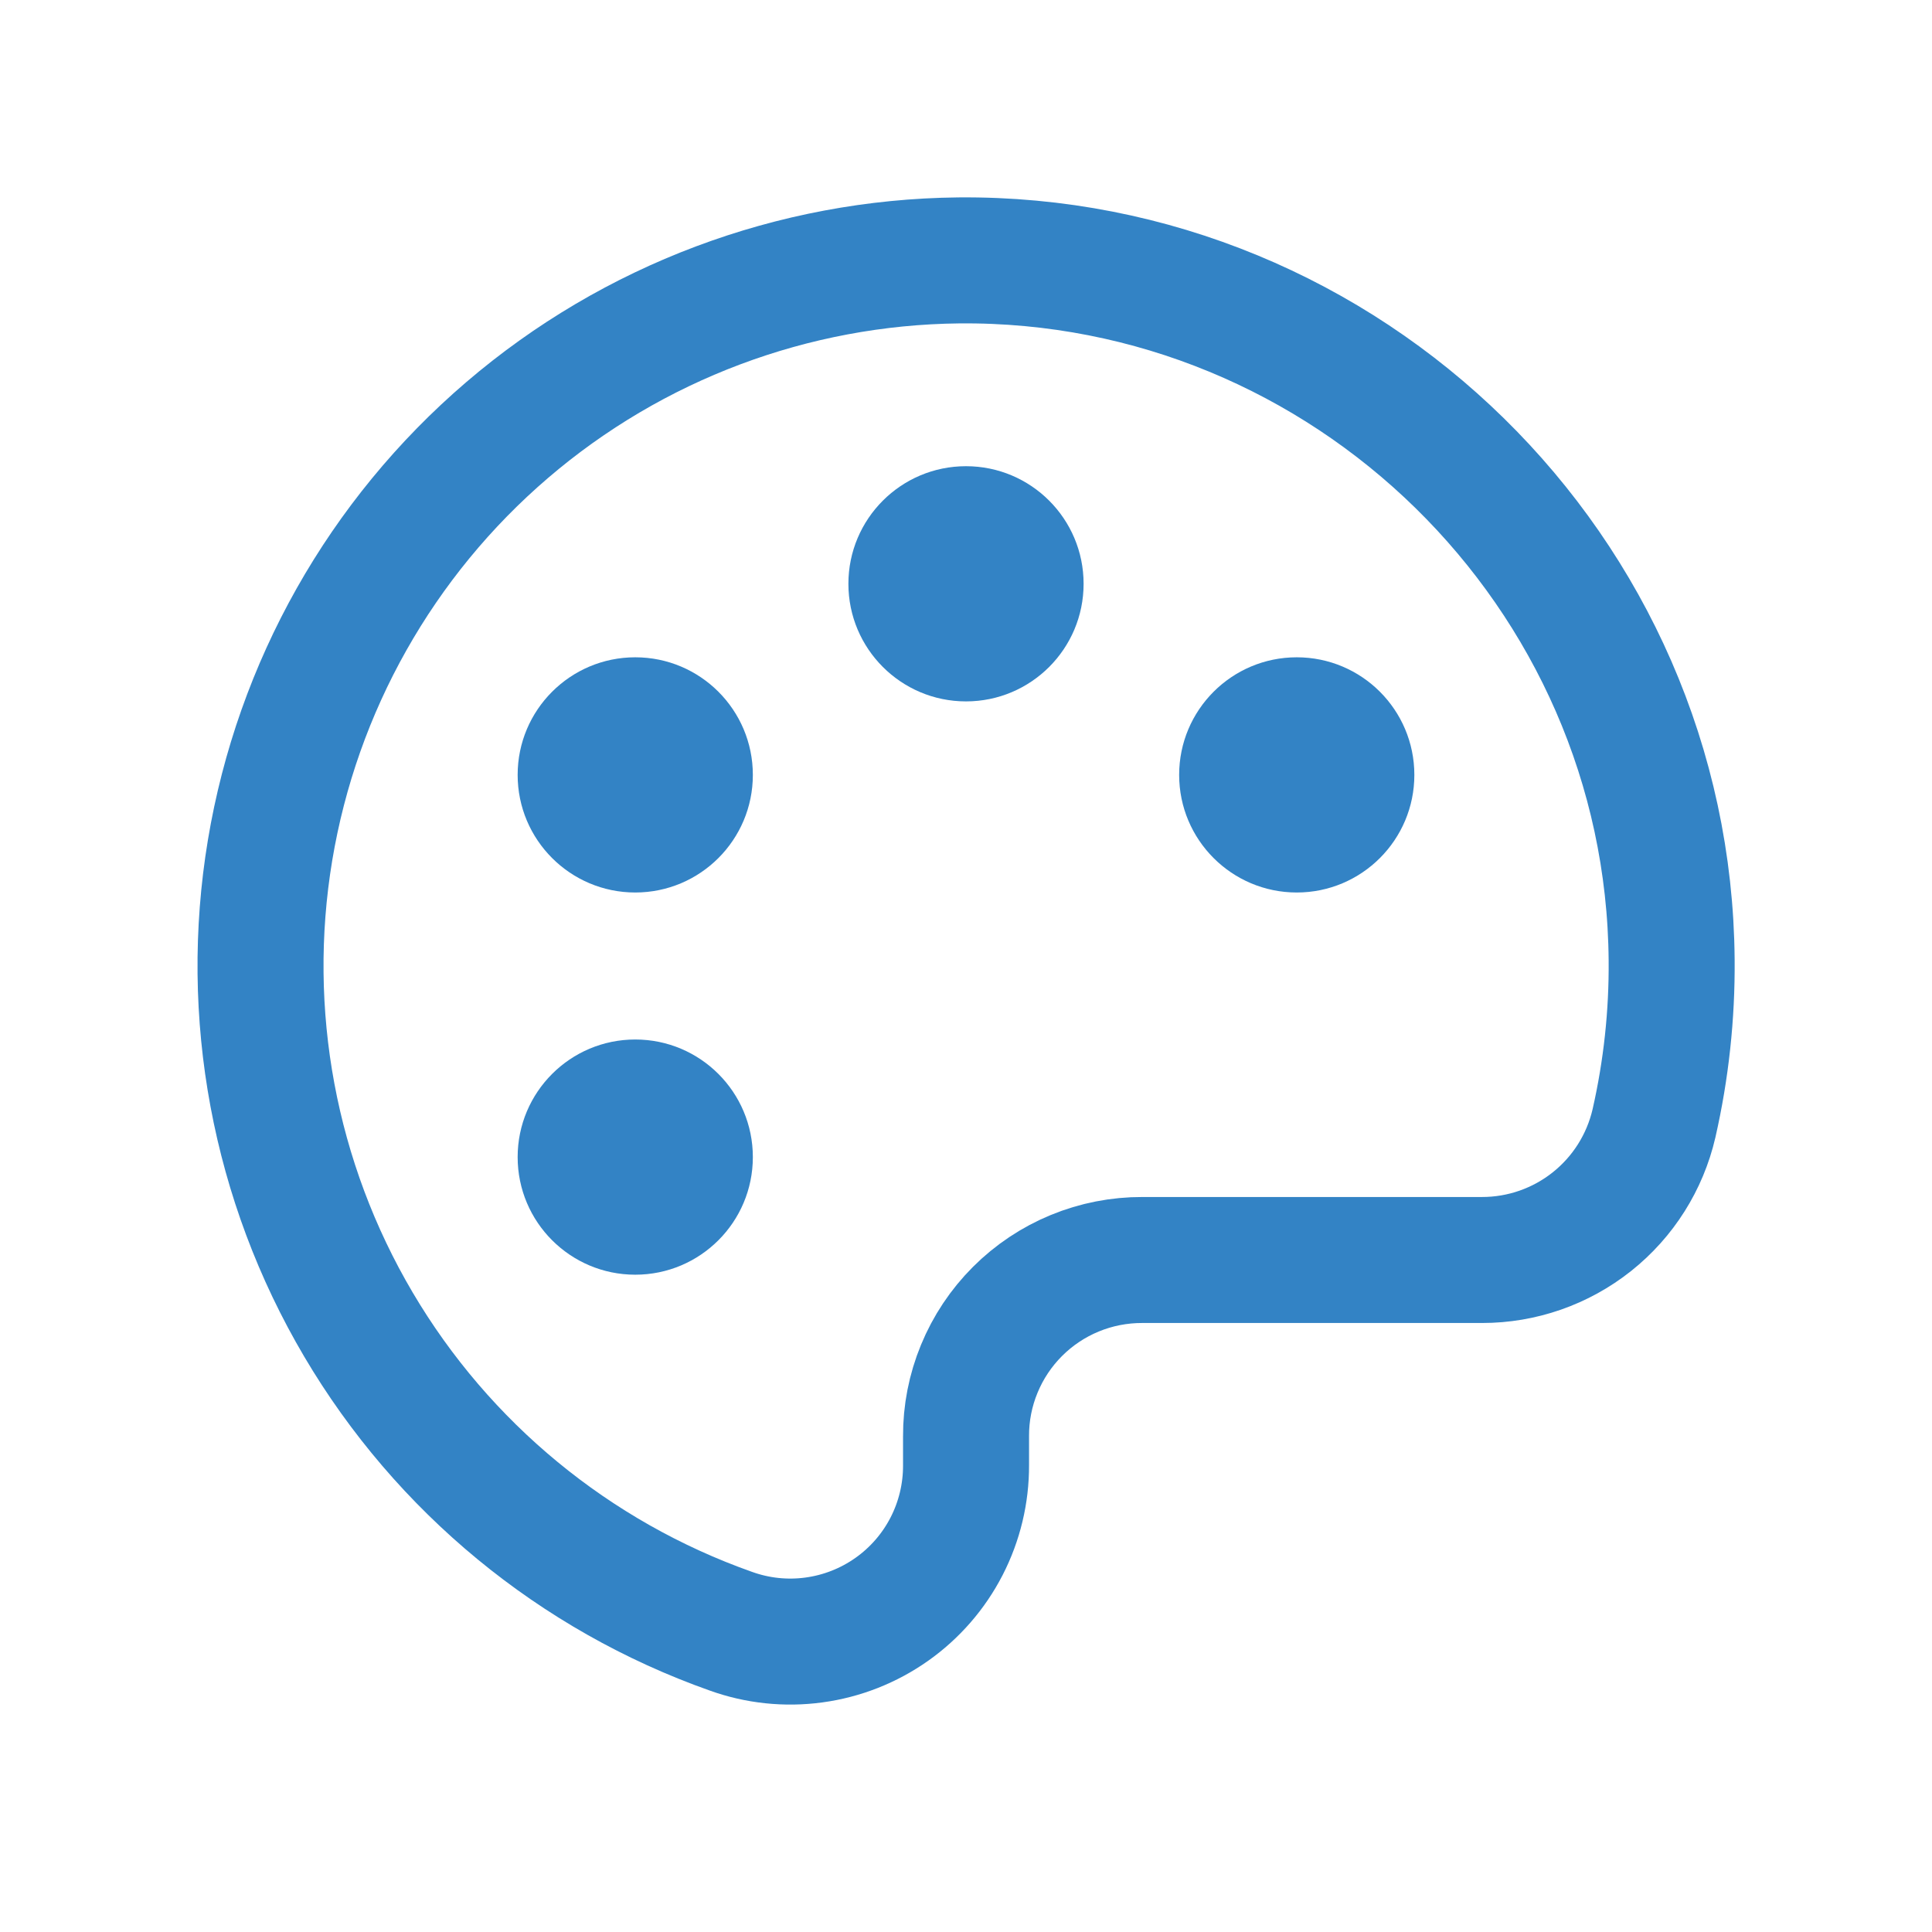 <svg width="46" height="46" viewBox="0 0 46 46" fill="none" xmlns="http://www.w3.org/2000/svg">
<path d="M39.381 26.745C39.671 25.471 39.812 24.167 39.801 22.86C39.731 13.603 32.066 6.113 22.826 6.2C18.878 6.242 15.072 7.672 12.074 10.24C9.076 12.808 7.078 16.35 6.43 20.244C5.783 24.139 6.528 28.136 8.534 31.536C10.54 34.936 13.679 37.521 17.401 38.838C18.034 39.066 18.713 39.138 19.38 39.047C20.046 38.957 20.681 38.707 21.231 38.319C21.781 37.931 22.229 37.416 22.537 36.818C22.845 36.219 23.004 35.556 23.001 34.883V34.2C22.998 33.648 23.105 33.101 23.316 32.59C23.526 32.08 23.835 31.616 24.226 31.225C24.616 30.835 25.08 30.525 25.591 30.315C26.101 30.105 26.649 29.998 27.201 30H35.286C36.236 30.001 37.158 29.679 37.902 29.088C38.646 28.497 39.167 27.671 39.381 26.745V26.745Z" stroke="#3383C5" stroke-width="3" stroke-linecap="round" stroke-linejoin="round"/>
<path d="M23 16.7C24.547 16.7 25.8 15.446 25.8 13.9C25.8 12.354 24.547 11.1 23 11.1C21.454 11.1 20.2 12.354 20.2 13.9C20.2 15.446 21.454 16.7 23 16.7Z" fill="#3383C5"/>
<path d="M15.125 21.25C16.672 21.25 17.925 19.996 17.925 18.45C17.925 16.904 16.672 15.65 15.125 15.65C13.579 15.65 12.325 16.904 12.325 18.45C12.325 19.996 13.579 21.25 15.125 21.25Z" fill="#3383C5"/>
<path d="M15.125 30.35C16.672 30.35 17.925 29.096 17.925 27.55C17.925 26.004 16.672 24.75 15.125 24.75C13.579 24.75 12.325 26.004 12.325 27.55C12.325 29.096 13.579 30.35 15.125 30.35Z" fill="#3383C5"/>
<path d="M30.875 21.25C32.422 21.25 33.675 19.996 33.675 18.45C33.675 16.904 32.422 15.65 30.875 15.65C29.329 15.65 28.075 16.904 28.075 18.45C28.075 19.996 29.329 21.25 30.875 21.25Z" fill="#3383C5"/>
</svg>
